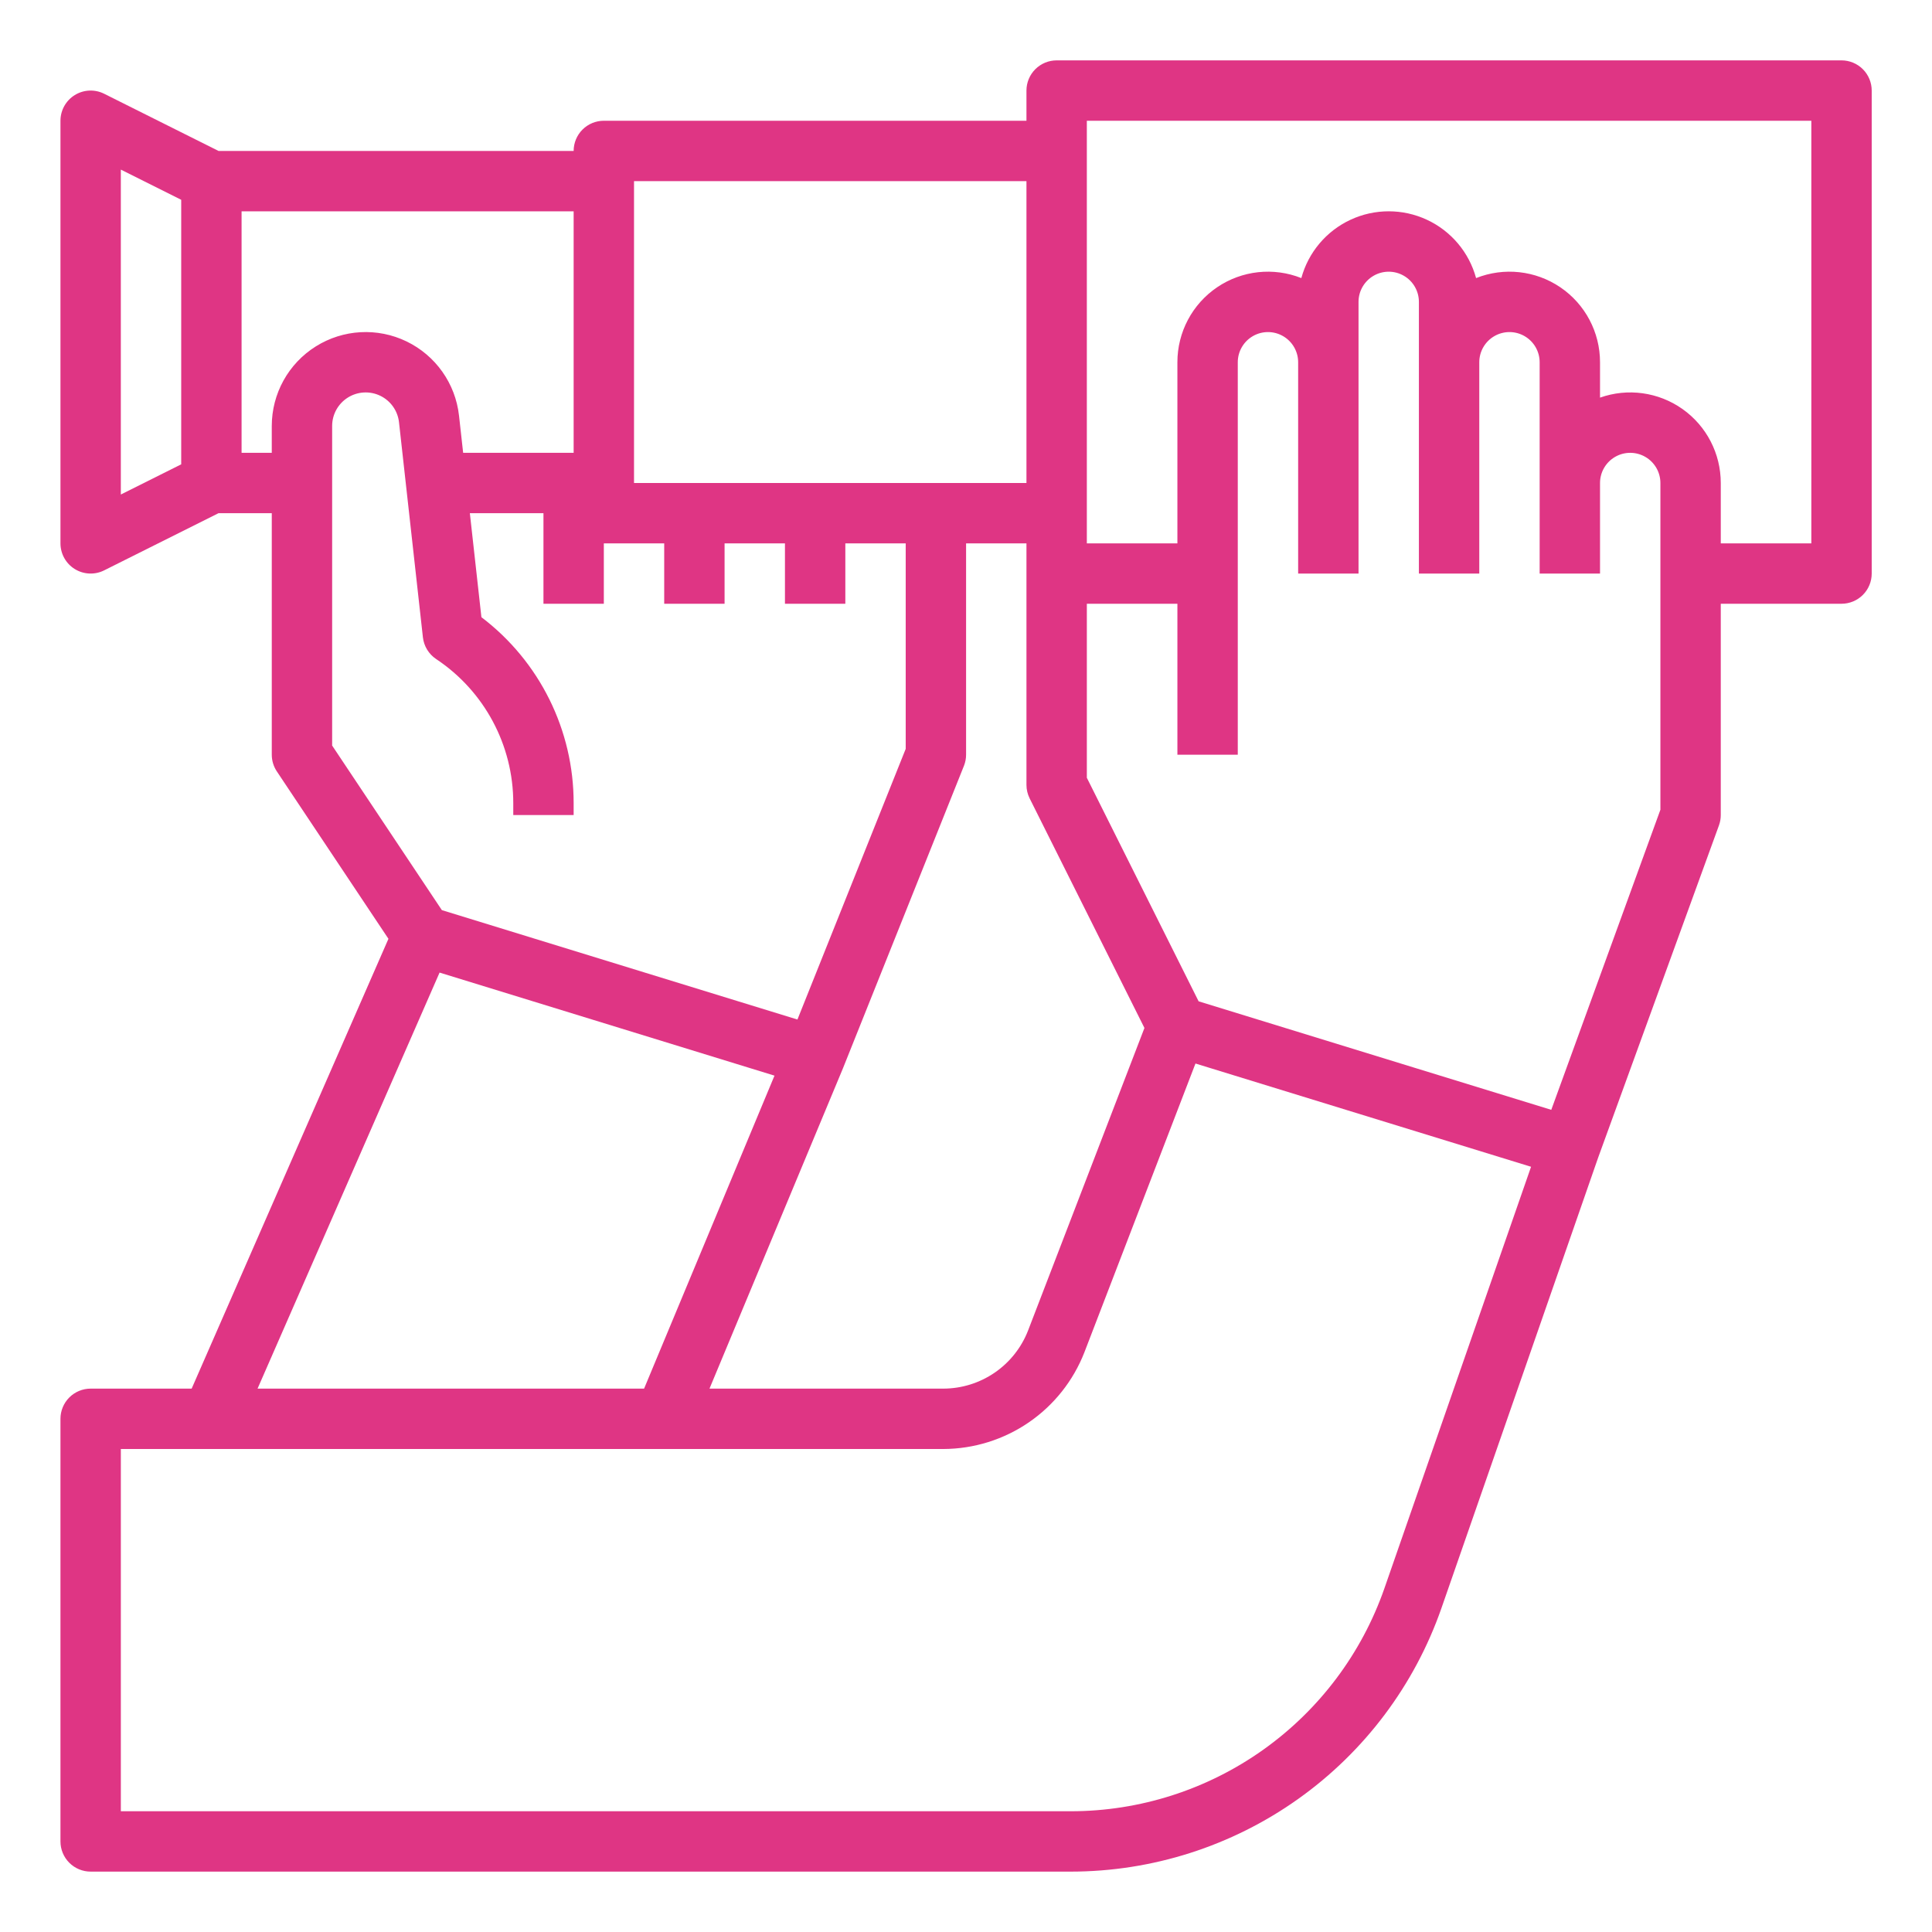 <?xml version="1.0" encoding="UTF-8"?>
<svg width="1200pt" height="1200pt" version="1.1" viewBox="0 0 1200 1200" xmlns="http://www.w3.org/2000/svg">
 <path d="m1143.8 37.5h-487.5c-4.973 0-9.742 1.977-13.258 5.492-3.516 3.516-5.492 8.285-5.492 13.258v18.75h-262.5c-4.973 0-9.742 1.977-13.258 5.492-3.516 3.516-5.492 8.285-5.492 13.258h-220.57l-71.039-35.52c-5.812-2.906-12.715-2.598-18.246 0.82-5.527 3.414-8.891 9.449-8.891 15.949v262.5c0 6.5 3.363 12.535 8.891 15.949 5.531 3.418 12.434 3.727 18.246 0.82l71.039-35.52h33.074v150c0 3.703 1.094 7.32 3.148 10.398l69.316 103.97-122.23 279.38h-62.738c-4.973 0-9.742 1.977-13.258 5.492-3.516 3.516-5.492 8.285-5.492 13.258v262.5c0 4.973 1.977 9.742 5.492 13.258 3.516 3.516 8.285 5.492 13.258 5.492h608.79c50.609-0.027 99.961-15.801 141.21-45.125s72.355-70.754 89.012-118.55l97.41-280.05 74.949-206.11v-0.004c0.746-2.051 1.129-4.223 1.129-6.406v-131.25h75c4.973 0 9.742-1.977 13.258-5.492 3.516-3.516 5.492-8.285 5.492-13.258v-300c0-4.973-1.977-9.742-5.492-13.258-3.516-3.516-8.285-5.492-13.258-5.492zm-504.27 458.39 71.301 142.6-72.289 187.95c-4.121 10.586-11.332 19.688-20.695 26.117-9.367 6.43-20.449 9.895-31.809 9.941h-145.36l82.934-199.04-0.02-0.008c0.035-0.082 0.086-0.156 0.117-0.242l75-187.5 0.004 0.004c0.883-2.215 1.34-4.578 1.34-6.965v-131.25h37.5v150c0 2.91 0.676 5.781 1.98 8.387zm-1.98-383.39v187.5h-243.75v-187.5zm-562.5-7.16 37.5 18.75v164.32l-37.5 18.75zm75 175.91v-150h206.25v150h-68.633l-2.566-23.113h-0.004c-2.215-19.949-14.535-37.355-32.609-46.086-18.074-8.727-39.367-7.547-56.367 3.125-17 10.668-27.32 29.328-27.32 49.402v16.672zm56.25-16.672c0-7.168 3.684-13.832 9.754-17.641 6.07-3.812 13.676-4.231 20.129-1.117 6.453 3.117 10.852 9.332 11.645 16.457l14.84 133.54h-0.004c0.613 5.504 3.629 10.457 8.234 13.531 29.957 19.922 47.941 53.527 47.902 89.504v7.394h37.5v-7.394c0.051-45.352-21.156-88.102-57.289-115.5l-7.18-64.602h45.719v56.25h37.5v-37.5h37.5v37.5h37.5v-37.5h37.5v37.5h37.5v-37.5h37.5v127.64l-67.246 168.11-220.86-67.957-68.145-102.22zm66.723 339.51 208.03 64.008-81 194.4h-240.08zm586.87 382.42c-14.09 40.441-40.414 75.496-75.316 100.31-34.902 24.816-76.66 38.16-119.48 38.184h-590.04v-225h510.99c18.934-0.078 37.402-5.852 53.012-16.57 15.605-10.715 27.625-25.883 34.492-43.523l68.977-179.34 208.44 64.133zm171.41-483.56-67.777 186.39-219.04-67.398-69.434-138.86v-108.07h56.25v93.75h37.5v-243.75c0-6.699 3.574-12.887 9.375-16.238 5.801-3.348 12.949-3.348 18.75 0 5.801 3.352 9.375 9.539 9.375 16.238v131.25h37.5v-168.75c0-6.699 3.574-12.887 9.375-16.238 5.801-3.348 12.949-3.348 18.75 0 5.801 3.352 9.375 9.539 9.375 16.238v168.75h37.5v-131.25c0-6.699 3.574-12.887 9.375-16.238 5.801-3.348 12.949-3.348 18.75 0 5.801 3.352 9.375 9.539 9.375 16.238v131.25h37.5v-56.25c0-6.699 3.574-12.887 9.375-16.238 5.801-3.348 12.949-3.348 18.75 0 5.801 3.352 9.375 9.539 9.375 16.238zm93.75-165.45h-56.25v-37.5c0.008-18.262-8.855-35.391-23.77-45.934-14.91-10.543-34.016-13.188-51.23-7.09v-21.977c0.012-18.637-9.215-36.07-24.637-46.543-15.418-10.469-35.027-12.617-52.344-5.731-4.352-15.992-15.535-29.254-30.566-36.238s-32.375-6.984-47.406 0-26.215 20.246-30.566 36.238c-17.316-6.887-36.926-4.738-52.344 5.731-15.422 10.473-24.648 27.906-24.637 46.543v112.5h-56.25v-262.5h450z" fill="#df3584"/>
</svg>
